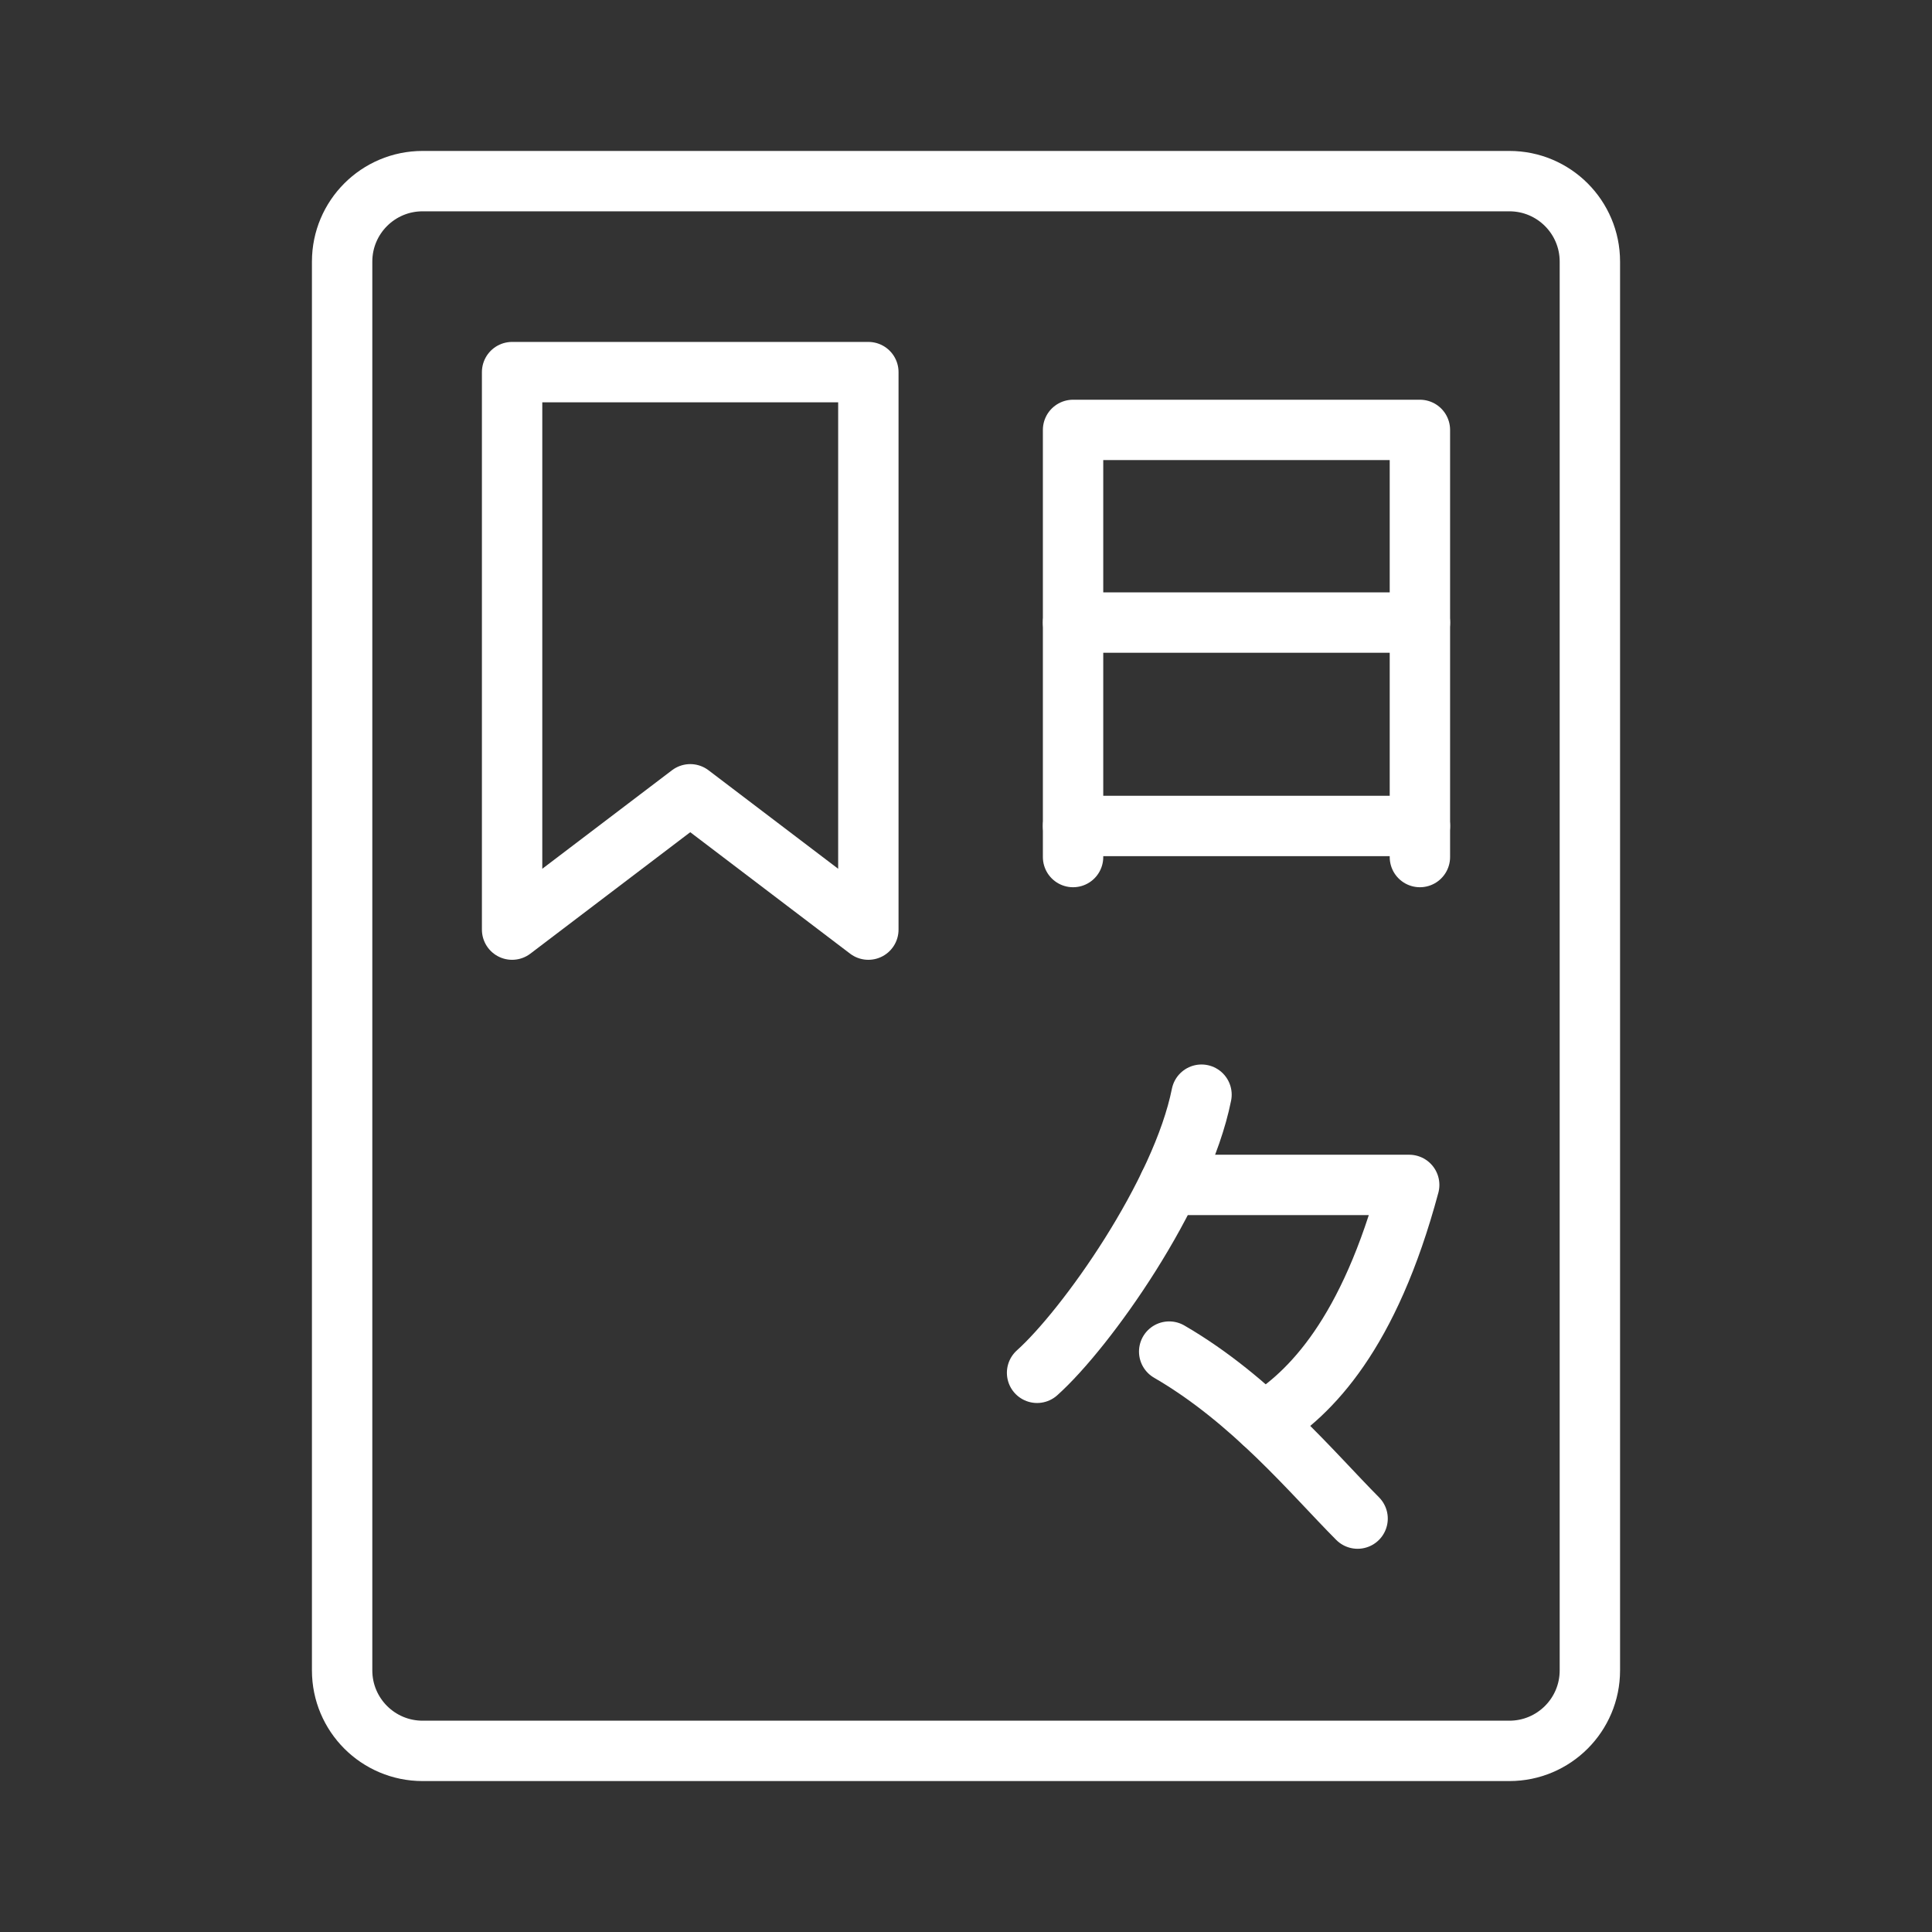 <ns0:svg xmlns:ns0="http://www.w3.org/2000/svg" id="b" viewBox="0 0 48 48" style="stroke-width:1.5px"><ns0:rect x="0" y="0" width="48" height="48" fill="#333333" stroke="none"/><ns0:defs style="stroke-width:1.5px"><ns0:style style="stroke-width:1.5px">.c{fill:none;stroke:#fff;stroke-linecap:round;stroke-linejoin:round;}</ns0:style></ns0:defs><ns0:path class="c" d="m37.5,4.5H10.5c-1.105,0-2,.895-2,2v35c0,1.105.895,2,2,2h27c1.105,0,2-.895,2-2V6.5c0-1.105-.895-2-2-2Z" style="stroke-width:1.5px" /><ns0:polygon class="c" points="12.723 9.245 12.723 23.096 17.149 19.734 21.574 23.096 21.574 9.245 12.723 9.245" style="stroke-width:1.5px" /><ns0:line class="c" x1="35.277" y1="20.521" x2="26.66" y2="20.521" style="stroke-width:1.5px" /><ns0:polyline class="c" points="26.66 21.293 26.66 10.681 35.277 10.681 35.277 21.293" style="stroke-width:1.5px" /><ns0:line class="c" x1="26.66" y1="15.468" x2="35.277" y2="15.468" style="stroke-width:1.5px" /><ns0:path class="c" d="m29.851,27.197c-.495,2.473-2.856,5.809-4.085,6.91" style="stroke-width:1.5px" /><ns0:path class="c" d="m29.048,33.58c2.064,1.197,3.566,3.029,4.681,4.149" style="stroke-width:1.5px" /><ns0:path class="c" d="m29.048,29.439h5.963c-.995,3.71-2.455,5.186-3.622,5.908" style="stroke-width:1.5px" /></ns0:svg>